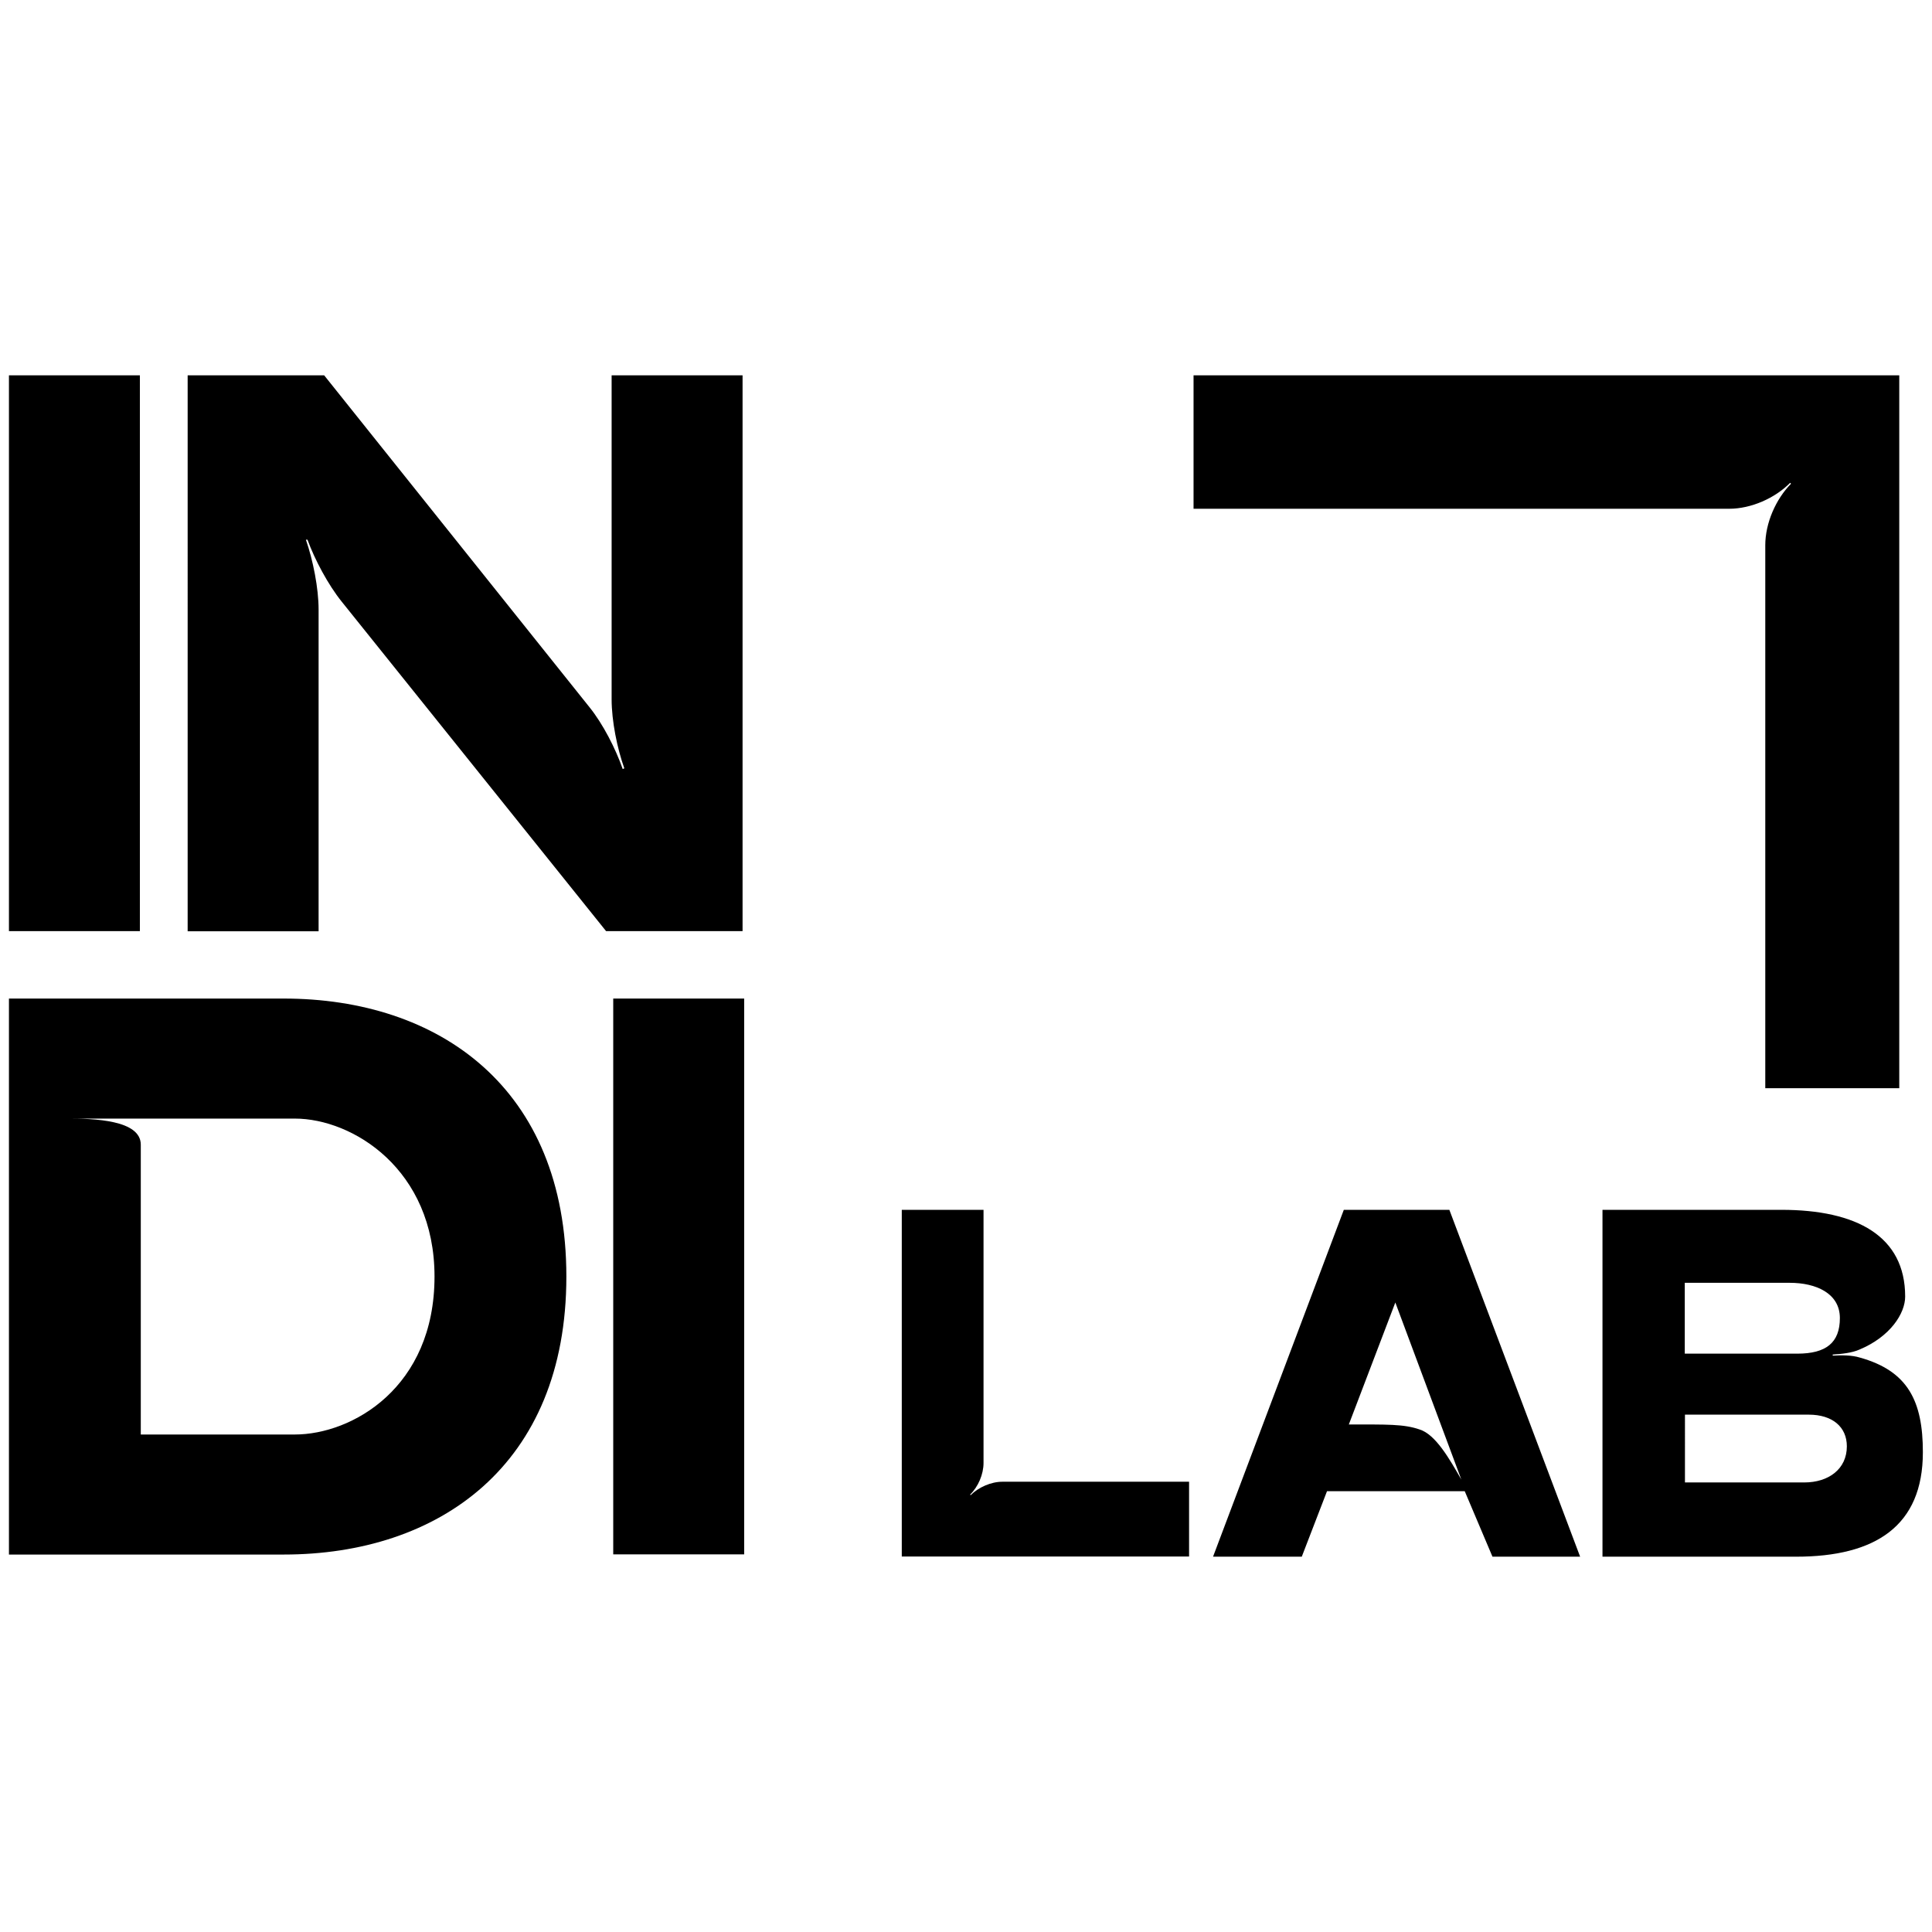 <?xml version="1.0" encoding="utf-8"?>
<!-- Generator: Adobe Illustrator 28.0.0, SVG Export Plug-In . SVG Version: 6.00 Build 0)  -->
<svg version="1.1" id="Layer_1" xmlns="http://www.w3.org/2000/svg" xmlns:xlink="http://www.w3.org/1999/xlink" x="0px"
	y="0px" viewBox="0 0 1080 1080" style="enable-background:new 0 0 1080 1080;" xml:space="preserve">
	<style type="text/css">
	</style>



	<g class="IndiGrup" id="IndiGrup">

		<g class="colorkey">
			<path class="keyTop" id="keyTop" d="M1061.7,209.8l0,398.5h-74.9l0-303.5c0-12.4,5.9-25.8,14.4-34.4l-0.5-0.5c-8.5,8.6-21.8,14.5-34.1,14.5
		l-299.4,0v-74.6L1061.7,209.8z" />
		</g>


		<g class="LAB" id="LAB">
			<path
				d="M504.1,870.2V676.3h45.7v141.5c0,6.4-3,13.3-7.5,17.7l0.3,0.3c4.4-4.4,11.4-7.5,17.7-7.5h104.4v41.8H504.1z" />
			<path d="M751.2,676.3h59l73.1,193.9h-49l-15.5-36.6h-77l-14.1,36.6h-49.6L751.2,676.3z M754,796.3
		c21.3,0,30.7-0.3,39.6,2.8c8.9,2.8,16.6,16.3,23.3,28L780,728.1L754,796.3z" />
			<path d="M895.8,870.2V676.3h100c42.1,0,69.2,14.7,69.2,48.5c0,9.4-8.3,22.4-25.5,29.6c-4.2,1.9-10.2,2.5-15,2.8v0.6
		c4.7-0.3,10.8-0.3,15.2,1.1c26.9,7.5,35.2,24.4,35.2,52.9c0,41.3-26.6,58.4-70.9,58.4H895.8z M941.8,756.7h62.9
		c16.1,0,23.8-6.1,23.8-19.9c0-13.8-13.3-19.7-28-19.7h-58.7V756.7z M941.8,828.7h66.8c13.6,0,23.8-7.5,23.8-20.2
		c0-10.8-8-17.7-21.3-17.7h-69.2V828.7z" />
		</g>


		<g class="INDI" id="INDI">

			<path d="M5,209.8h73.2v310.7H5V209.8z" />
			<path d="M104.9,209.8h76.3l148.3,185.5c7.5,9.3,14.6,23.1,18.6,34.6l0.9-0.4c-4-11.1-7.1-26.6-7.1-38.6V209.8h73.2
		v310.7h-76.3L191,336.3c-7.5-9.3-15.1-23.5-19.1-34.6H171c4,11.5,7.1,27.1,7.1,39.1v179.8h-73.2V209.8z" />
			<path
				d="M158.6,558.2c86.6,0,158,49.7,158,155.4s-71.5,155.4-158,155.4H5V558.2H158.6z M78.7,639.9
		c0,12.4,0,102.1,0,162h86.1c32,0,78.1-26.2,78.1-88.3c0-59.9-45.7-88.3-78.1-88.3H36.5C52.9,625.2,78.7,626.1,78.7,639.9z" />
			<path d="M342.8,558.2H416v310.7h-73.2V558.2z" />
		</g>
	</g>

</svg>